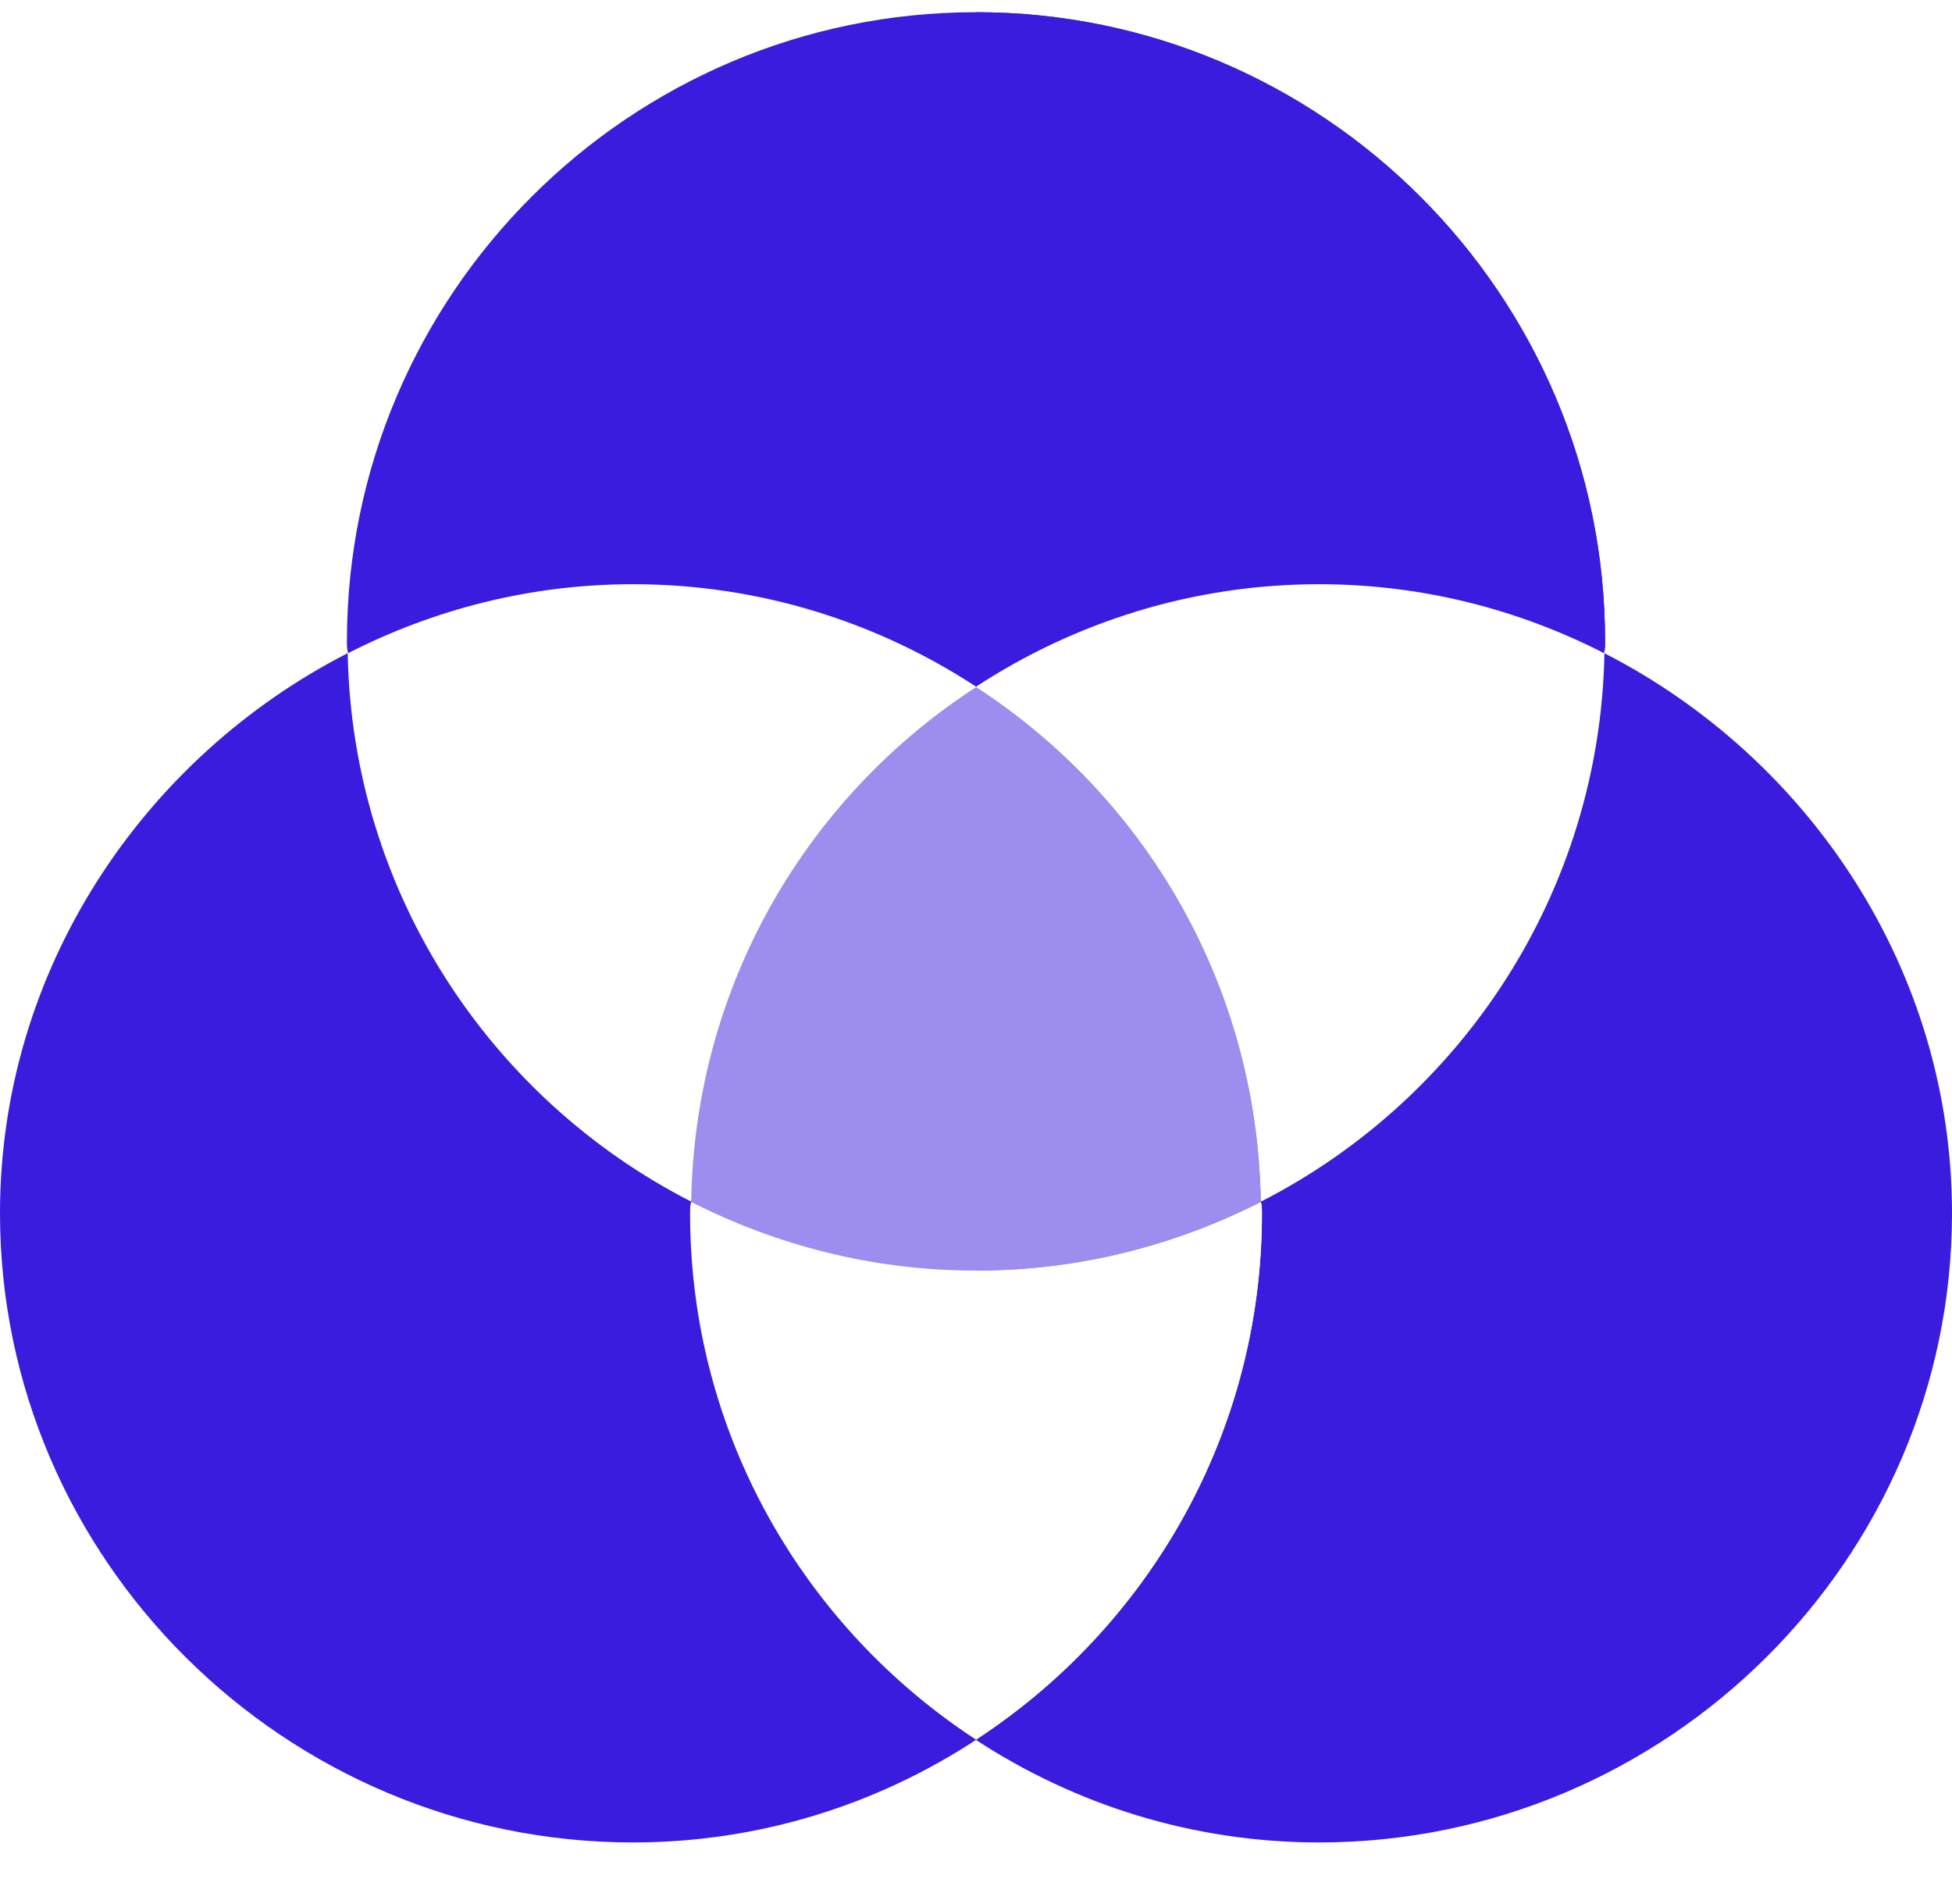 <svg width="40" height="39" viewBox="0 0 40 39" fill="none" xmlns="http://www.w3.org/2000/svg">
<path d="M32.878 13.383L23.503 22.267L20 35.647C22.024 36.97 24.437 37.747 27.031 37.747C34.139 37.747 40 31.964 40 24.856C40 19.854 37.052 15.519 32.878 13.383Z" fill="#391CDD"/>
<path d="M18.84 22.267L7.122 13.383C2.948 15.519 0 19.854 0 24.856C0 31.964 5.861 37.747 12.969 37.747C15.563 37.747 17.976 36.97 20 35.646L18.84 22.267Z" fill="#391CDD"/>
<path d="M32.891 13.141C32.891 13.234 32.891 13.305 32.867 13.375L20 18.765L7.133 13.375C7.109 13.305 7.109 13.234 7.109 13.141C7.109 6.039 12.898 0.25 20 0.25C27.102 0.25 32.891 6.039 32.891 13.141Z" fill="#391CDD"/>
<path d="M32.891 13.141C32.891 13.234 32.891 13.305 32.867 13.375L20 18.765V0.25C27.102 0.25 32.891 6.039 32.891 13.141Z" fill="#391CDD"/>
<g filter="url(#filter0_d_1415_4284)">
<path d="M27.031 11.969C24.437 11.969 22.024 12.746 20 14.069L25.847 24.614C29.952 22.513 32.785 18.283 32.878 13.386C31.121 12.486 29.137 11.969 27.031 11.969Z" fill="white"/>
</g>
<g filter="url(#filter1_d_1415_4284)">
<path d="M12.972 11.969C10.866 11.969 8.882 12.486 7.125 13.386C7.218 18.283 10.051 22.513 14.156 24.614L20.003 14.069C17.979 12.746 15.566 11.969 12.972 11.969Z" fill="white"/>
</g>
<g filter="url(#filter2_d_1415_4284)">
<path d="M25.859 24.86C25.859 29.383 23.516 33.344 20 35.641C16.484 33.344 14.141 29.383 14.141 24.86C14.141 24.766 14.141 24.695 14.164 24.625H25.836C25.859 24.695 25.859 24.766 25.859 24.86Z" fill="white"/>
</g>
<g filter="url(#filter3_d_1415_4284)">
<path d="M25.859 24.86C25.859 29.383 23.516 33.344 20 35.641V24.625H25.836C25.859 24.695 25.859 24.766 25.859 24.86Z" fill="white"/>
</g>
<path d="M25.836 24.625C24.078 25.516 22.11 26.031 20 26.031C17.89 26.031 15.922 25.516 14.164 24.625C14.234 20.195 16.531 16.328 20 14.078C23.469 16.328 25.766 20.195 25.836 24.625Z" fill="#9C8DEE"/>
<path d="M25.836 24.625C24.078 25.516 22.11 26.031 20 26.031V14.078C23.469 16.328 25.766 20.195 25.836 24.625Z" fill="#9C8DEE"/>
<defs>
<filter id="filter0_d_1415_4284" x="16" y="7.969" width="20.879" height="20.645" filterUnits="userSpaceOnUse" color-interpolation-filters="sRGB">
<feFlood flood-opacity="0" result="BackgroundImageFix"/>
<feColorMatrix in="SourceAlpha" type="matrix" values="0 0 0 0 0 0 0 0 0 0 0 0 0 0 0 0 0 0 127 0" result="hardAlpha"/>
<feOffset/>
<feGaussianBlur stdDeviation="2"/>
<feComposite in2="hardAlpha" operator="out"/>
<feColorMatrix type="matrix" values="0 0 0 0 0 0 0 0 0 0 0 0 0 0 0 0 0 0 0.25 0"/>
<feBlend mode="normal" in2="BackgroundImageFix" result="effect1_dropShadow_1415_4284"/>
<feBlend mode="normal" in="SourceGraphic" in2="effect1_dropShadow_1415_4284" result="shape"/>
</filter>
<filter id="filter1_d_1415_4284" x="3.125" y="7.969" width="20.879" height="20.645" filterUnits="userSpaceOnUse" color-interpolation-filters="sRGB">
<feFlood flood-opacity="0" result="BackgroundImageFix"/>
<feColorMatrix in="SourceAlpha" type="matrix" values="0 0 0 0 0 0 0 0 0 0 0 0 0 0 0 0 0 0 127 0" result="hardAlpha"/>
<feOffset/>
<feGaussianBlur stdDeviation="2"/>
<feComposite in2="hardAlpha" operator="out"/>
<feColorMatrix type="matrix" values="0 0 0 0 0 0 0 0 0 0 0 0 0 0 0 0 0 0 0.25 0"/>
<feBlend mode="normal" in2="BackgroundImageFix" result="effect1_dropShadow_1415_4284"/>
<feBlend mode="normal" in="SourceGraphic" in2="effect1_dropShadow_1415_4284" result="shape"/>
</filter>
<filter id="filter2_d_1415_4284" x="10.141" y="20.625" width="19.719" height="19.016" filterUnits="userSpaceOnUse" color-interpolation-filters="sRGB">
<feFlood flood-opacity="0" result="BackgroundImageFix"/>
<feColorMatrix in="SourceAlpha" type="matrix" values="0 0 0 0 0 0 0 0 0 0 0 0 0 0 0 0 0 0 127 0" result="hardAlpha"/>
<feOffset/>
<feGaussianBlur stdDeviation="2"/>
<feComposite in2="hardAlpha" operator="out"/>
<feColorMatrix type="matrix" values="0 0 0 0 0 0 0 0 0 0 0 0 0 0 0 0 0 0 0.25 0"/>
<feBlend mode="normal" in2="BackgroundImageFix" result="effect1_dropShadow_1415_4284"/>
<feBlend mode="normal" in="SourceGraphic" in2="effect1_dropShadow_1415_4284" result="shape"/>
</filter>
<filter id="filter3_d_1415_4284" x="16" y="20.625" width="13.859" height="19.016" filterUnits="userSpaceOnUse" color-interpolation-filters="sRGB">
<feFlood flood-opacity="0" result="BackgroundImageFix"/>
<feColorMatrix in="SourceAlpha" type="matrix" values="0 0 0 0 0 0 0 0 0 0 0 0 0 0 0 0 0 0 127 0" result="hardAlpha"/>
<feOffset/>
<feGaussianBlur stdDeviation="2"/>
<feComposite in2="hardAlpha" operator="out"/>
<feColorMatrix type="matrix" values="0 0 0 0 0 0 0 0 0 0 0 0 0 0 0 0 0 0 0.25 0"/>
<feBlend mode="normal" in2="BackgroundImageFix" result="effect1_dropShadow_1415_4284"/>
<feBlend mode="normal" in="SourceGraphic" in2="effect1_dropShadow_1415_4284" result="shape"/>
</filter>
</defs>
</svg>
